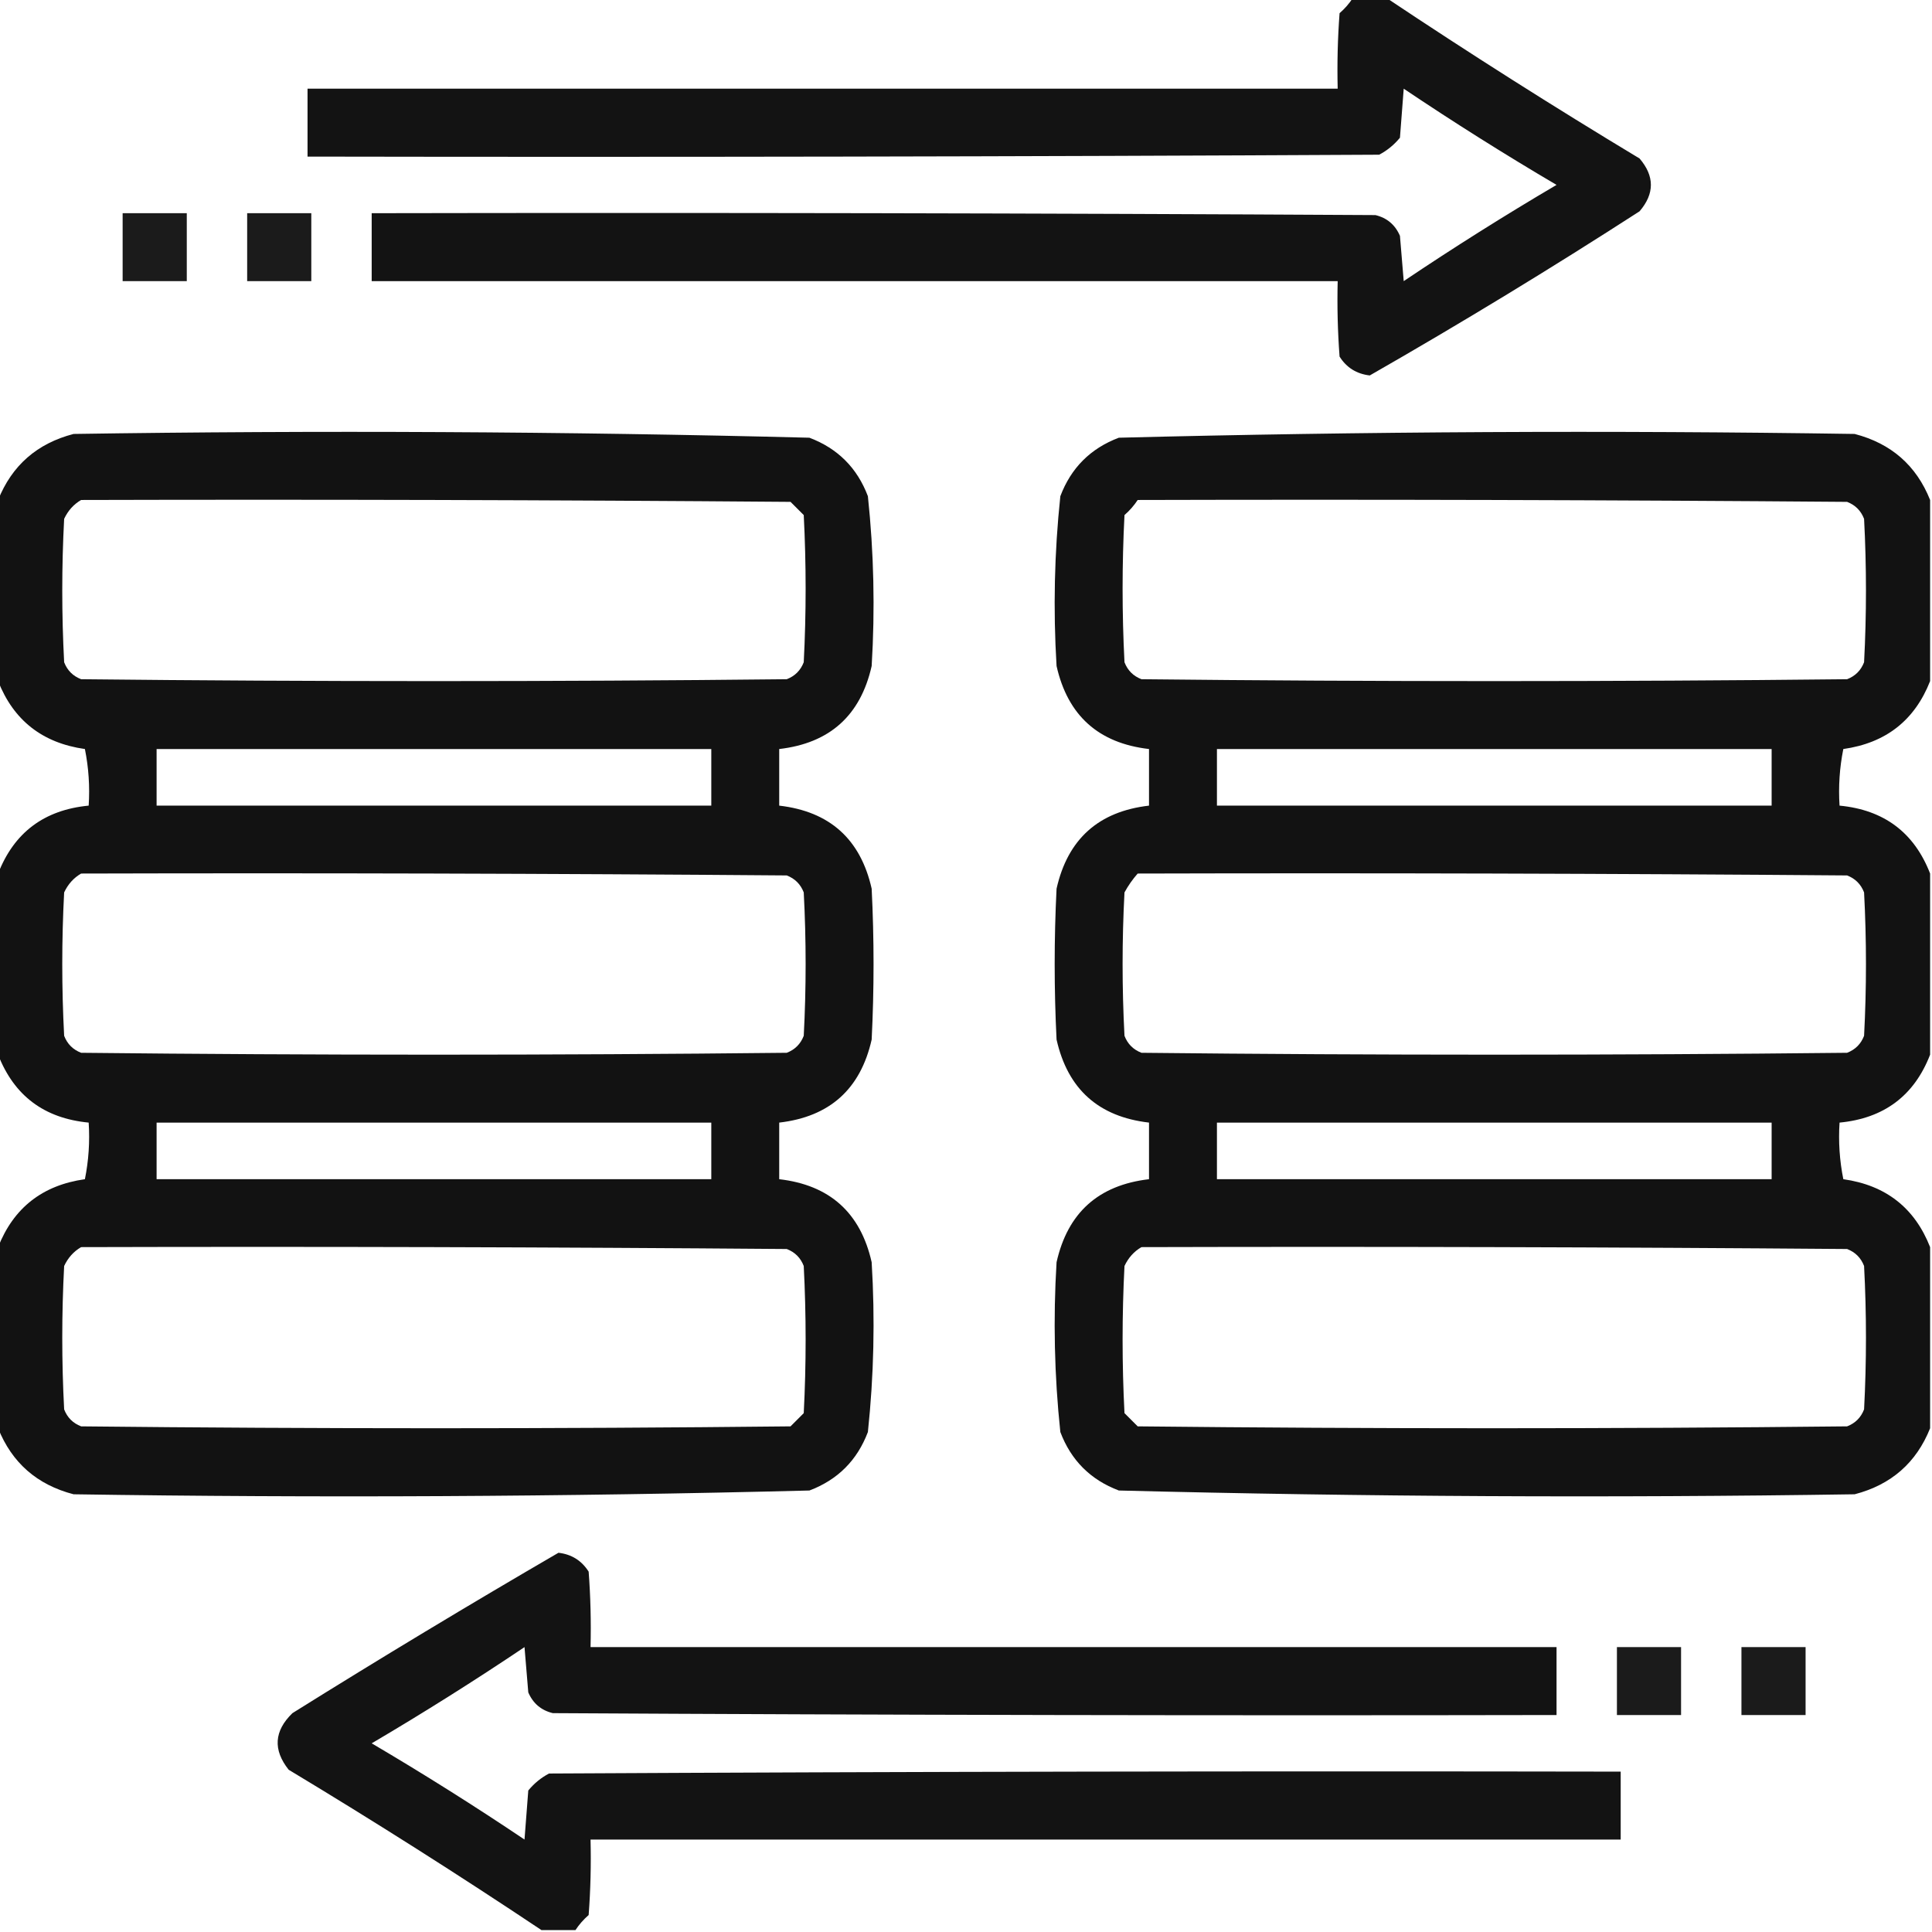 <?xml version="1.0" encoding="UTF-8"?>
<!DOCTYPE svg PUBLIC "-//W3C//DTD SVG 1.1//EN" "http://www.w3.org/Graphics/SVG/1.1/DTD/svg11.dtd">
<svg xmlns="http://www.w3.org/2000/svg" version="1.1" width="512px" height="512px" style="shape-rendering:geometricPrecision; text-rendering:geometricPrecision; image-rendering:optimizeQuality; fill-rule:evenodd; clip-rule:evenodd" xmlns:xlink="http://www.w3.org/1999/xlink">
<g><path style="opacity:0.922" fill="#000000" d="M 358.5,-0.5 C 361.5,-0.5 364.5,-0.5 367.5,-0.5C 389.431,14.142 411.764,28.308 434.5,42C 438.5,46.667 438.5,51.333 434.5,56C 411.034,71.147 387.201,85.647 363,99.5C 359.504,99.089 356.837,97.422 355,94.5C 354.5,87.842 354.334,81.175 354.5,74.5C 269.167,74.5 183.833,74.5 98.5,74.5C 98.5,68.5 98.5,62.5 98.5,56.5C 187.167,56.333 275.834,56.5 364.5,57C 367.573,57.739 369.74,59.572 371,62.5C 371.333,66.5 371.667,70.5 372,74.5C 385.233,65.605 398.733,57.105 412.5,49C 398.733,40.895 385.233,32.395 372,23.5C 371.667,27.833 371.333,32.167 371,36.5C 369.457,38.378 367.624,39.878 365.5,41C 270.834,41.5 176.167,41.667 81.5,41.5C 81.5,35.5 81.5,29.5 81.5,23.5C 172.5,23.5 263.5,23.5 354.5,23.5C 354.334,16.825 354.5,10.158 355,3.5C 356.376,2.295 357.542,0.962 358.5,-0.5 Z"/></g>
<g><path style="opacity:0.892" fill="#000000" d="M 32.5,56.5 C 38.167,56.5 43.833,56.5 49.5,56.5C 49.5,62.5 49.5,68.5 49.5,74.5C 43.833,74.5 38.167,74.5 32.5,74.5C 32.5,68.5 32.5,62.5 32.5,56.5 Z"/></g>
<g><path style="opacity:0.892" fill="#000000" d="M 65.5,56.5 C 71.167,56.5 76.833,56.5 82.5,56.5C 82.5,62.5 82.5,68.5 82.5,74.5C 76.833,74.5 71.167,74.5 65.5,74.5C 65.5,68.5 65.5,62.5 65.5,56.5 Z"/></g>
<g><path style="opacity:0.927" fill="#000000" d="M -0.5,378.5 C -0.5,362.5 -0.5,346.5 -0.5,330.5C 3.593,320.088 11.259,314.088 22.5,312.5C 23.494,307.544 23.828,302.544 23.5,297.5C 11.724,296.375 3.724,290.375 -0.5,279.5C -0.5,263.5 -0.5,247.5 -0.5,231.5C 3.724,220.625 11.724,214.625 23.5,213.5C 23.828,208.456 23.494,203.456 22.5,198.5C 11.259,196.912 3.593,190.912 -0.5,180.5C -0.5,164.5 -0.5,148.5 -0.5,132.5C 3.158,123.349 9.824,117.515 19.5,115C 84.544,114.014 149.544,114.348 214.5,116C 222,118.833 227.167,124 230,131.5C 231.582,146.454 231.915,161.454 231,176.5C 228.043,189.623 219.876,196.957 206.5,198.5C 206.5,203.5 206.5,208.5 206.5,213.5C 219.876,215.043 228.043,222.377 231,235.5C 231.667,248.833 231.667,262.167 231,275.5C 228.043,288.623 219.876,295.957 206.5,297.5C 206.5,302.5 206.5,307.5 206.5,312.5C 219.876,314.043 228.043,321.377 231,334.5C 231.915,349.546 231.582,364.546 230,379.5C 227.167,387 222,392.167 214.5,395C 149.544,396.652 84.544,396.986 19.5,396C 9.824,393.485 3.158,387.651 -0.5,378.5 Z M 21.5,132.5 C 84.168,132.333 146.834,132.5 209.5,133C 210.667,134.167 211.833,135.333 213,136.5C 213.667,149.5 213.667,162.5 213,175.5C 212.167,177.667 210.667,179.167 208.5,180C 146.167,180.667 83.833,180.667 21.5,180C 19.333,179.167 17.833,177.667 17,175.5C 16.333,162.833 16.333,150.167 17,137.5C 18.025,135.313 19.525,133.646 21.5,132.5 Z M 41.5,198.5 C 90.5,198.5 139.5,198.5 188.5,198.5C 188.5,203.5 188.5,208.5 188.5,213.5C 139.5,213.5 90.5,213.5 41.5,213.5C 41.5,208.5 41.5,203.5 41.5,198.5 Z M 21.5,231.5 C 83.834,231.333 146.168,231.5 208.5,232C 210.667,232.833 212.167,234.333 213,236.5C 213.667,249.167 213.667,261.833 213,274.5C 212.167,276.667 210.667,278.167 208.5,279C 146.167,279.667 83.833,279.667 21.5,279C 19.333,278.167 17.833,276.667 17,274.5C 16.333,261.833 16.333,249.167 17,236.5C 18.025,234.313 19.525,232.646 21.5,231.5 Z M 41.5,297.5 C 90.5,297.5 139.5,297.5 188.5,297.5C 188.5,302.5 188.5,307.5 188.5,312.5C 139.5,312.5 90.5,312.5 41.5,312.5C 41.5,307.5 41.5,302.5 41.5,297.5 Z M 21.5,330.5 C 83.834,330.333 146.168,330.5 208.5,331C 210.667,331.833 212.167,333.333 213,335.5C 213.667,348.5 213.667,361.5 213,374.5C 211.833,375.667 210.667,376.833 209.5,378C 146.833,378.667 84.167,378.667 21.5,378C 19.333,377.167 17.833,375.667 17,373.5C 16.333,360.833 16.333,348.167 17,335.5C 18.025,333.313 19.525,331.646 21.5,330.5 Z"/></g>
<g><path style="opacity:0.927" fill="#000000" d="M 511.5,132.5 C 511.5,148.5 511.5,164.5 511.5,180.5C 507.407,190.912 499.741,196.912 488.5,198.5C 487.506,203.456 487.173,208.456 487.5,213.5C 499.276,214.625 507.276,220.625 511.5,231.5C 511.5,247.5 511.5,263.5 511.5,279.5C 507.276,290.375 499.276,296.375 487.5,297.5C 487.173,302.544 487.506,307.544 488.5,312.5C 499.741,314.088 507.407,320.088 511.5,330.5C 511.5,346.5 511.5,362.5 511.5,378.5C 507.842,387.651 501.176,393.485 491.5,396C 426.456,396.986 361.456,396.652 296.5,395C 289,392.167 283.833,387 281,379.5C 279.418,364.546 279.085,349.546 280,334.5C 282.945,321.39 291.111,314.057 304.5,312.5C 304.5,307.5 304.5,302.5 304.5,297.5C 291.124,295.957 282.957,288.623 280,275.5C 279.333,262.167 279.333,248.833 280,235.5C 282.957,222.377 291.124,215.043 304.5,213.5C 304.5,208.5 304.5,203.5 304.5,198.5C 291.124,196.957 282.957,189.623 280,176.5C 279.085,161.454 279.418,146.454 281,131.5C 283.833,124 289,118.833 296.5,116C 361.456,114.348 426.456,114.014 491.5,115C 501.176,117.515 507.842,123.349 511.5,132.5 Z M 301.5,132.5 C 364.168,132.333 426.834,132.5 489.5,133C 491.667,133.833 493.167,135.333 494,137.5C 494.667,150.167 494.667,162.833 494,175.5C 493.167,177.667 491.667,179.167 489.5,180C 427.167,180.667 364.833,180.667 302.5,180C 300.333,179.167 298.833,177.667 298,175.5C 297.333,162.5 297.333,149.5 298,136.5C 299.376,135.295 300.542,133.962 301.5,132.5 Z M 322.5,198.5 C 371.5,198.5 420.5,198.5 469.5,198.5C 469.5,203.5 469.5,208.5 469.5,213.5C 420.5,213.5 371.5,213.5 322.5,213.5C 322.5,208.5 322.5,203.5 322.5,198.5 Z M 301.5,231.5 C 364.168,231.333 426.834,231.5 489.5,232C 491.667,232.833 493.167,234.333 494,236.5C 494.667,249.167 494.667,261.833 494,274.5C 493.167,276.667 491.667,278.167 489.5,279C 427.167,279.667 364.833,279.667 302.5,279C 300.333,278.167 298.833,276.667 298,274.5C 297.333,261.833 297.333,249.167 298,236.5C 298.997,234.677 300.164,233.01 301.5,231.5 Z M 322.5,297.5 C 371.5,297.5 420.5,297.5 469.5,297.5C 469.5,302.5 469.5,307.5 469.5,312.5C 420.5,312.5 371.5,312.5 322.5,312.5C 322.5,307.5 322.5,302.5 322.5,297.5 Z M 302.5,330.5 C 364.834,330.333 427.168,330.5 489.5,331C 491.667,331.833 493.167,333.333 494,335.5C 494.667,348.167 494.667,360.833 494,373.5C 493.167,375.667 491.667,377.167 489.5,378C 426.833,378.667 364.167,378.667 301.5,378C 300.333,376.833 299.167,375.667 298,374.5C 297.333,361.5 297.333,348.5 298,335.5C 299.025,333.313 300.525,331.646 302.5,330.5 Z"/></g>
<g><path style="opacity:0.922" fill="#000000" d="M 152.5,511.5 C 149.5,511.5 146.5,511.5 143.5,511.5C 121.569,496.858 99.236,482.692 76.5,469C 72.301,463.719 72.634,458.719 77.5,454C 100.827,439.425 124.327,425.259 148,411.5C 151.467,411.9 154.134,413.566 156,416.5C 156.5,423.158 156.666,429.825 156.5,436.5C 241.833,436.5 327.167,436.5 412.5,436.5C 412.5,442.5 412.5,448.5 412.5,454.5C 323.833,454.667 235.166,454.5 146.5,454C 143.427,453.261 141.26,451.428 140,448.5C 139.667,444.5 139.333,440.5 139,436.5C 125.767,445.395 112.267,453.895 98.5,462C 112.267,470.105 125.767,478.605 139,487.5C 139.333,483.167 139.667,478.833 140,474.5C 141.543,472.622 143.376,471.122 145.5,470C 240.166,469.5 334.833,469.333 429.5,469.5C 429.5,475.5 429.5,481.5 429.5,487.5C 338.5,487.5 247.5,487.5 156.5,487.5C 156.666,494.175 156.5,500.842 156,507.5C 154.624,508.705 153.458,510.038 152.5,511.5 Z"/></g>
<g><path style="opacity:0.892" fill="#000000" d="M 428.5,436.5 C 434.167,436.5 439.833,436.5 445.5,436.5C 445.5,442.5 445.5,448.5 445.5,454.5C 439.833,454.5 434.167,454.5 428.5,454.5C 428.5,448.5 428.5,442.5 428.5,436.5 Z"/></g>
<g><path style="opacity:0.892" fill="#000000" d="M 461.5,436.5 C 467.167,436.5 472.833,436.5 478.5,436.5C 478.5,442.5 478.5,448.5 478.5,454.5C 472.833,454.5 467.167,454.5 461.5,454.5C 461.5,448.5 461.5,442.5 461.5,436.5 Z"/></g>
</svg>
